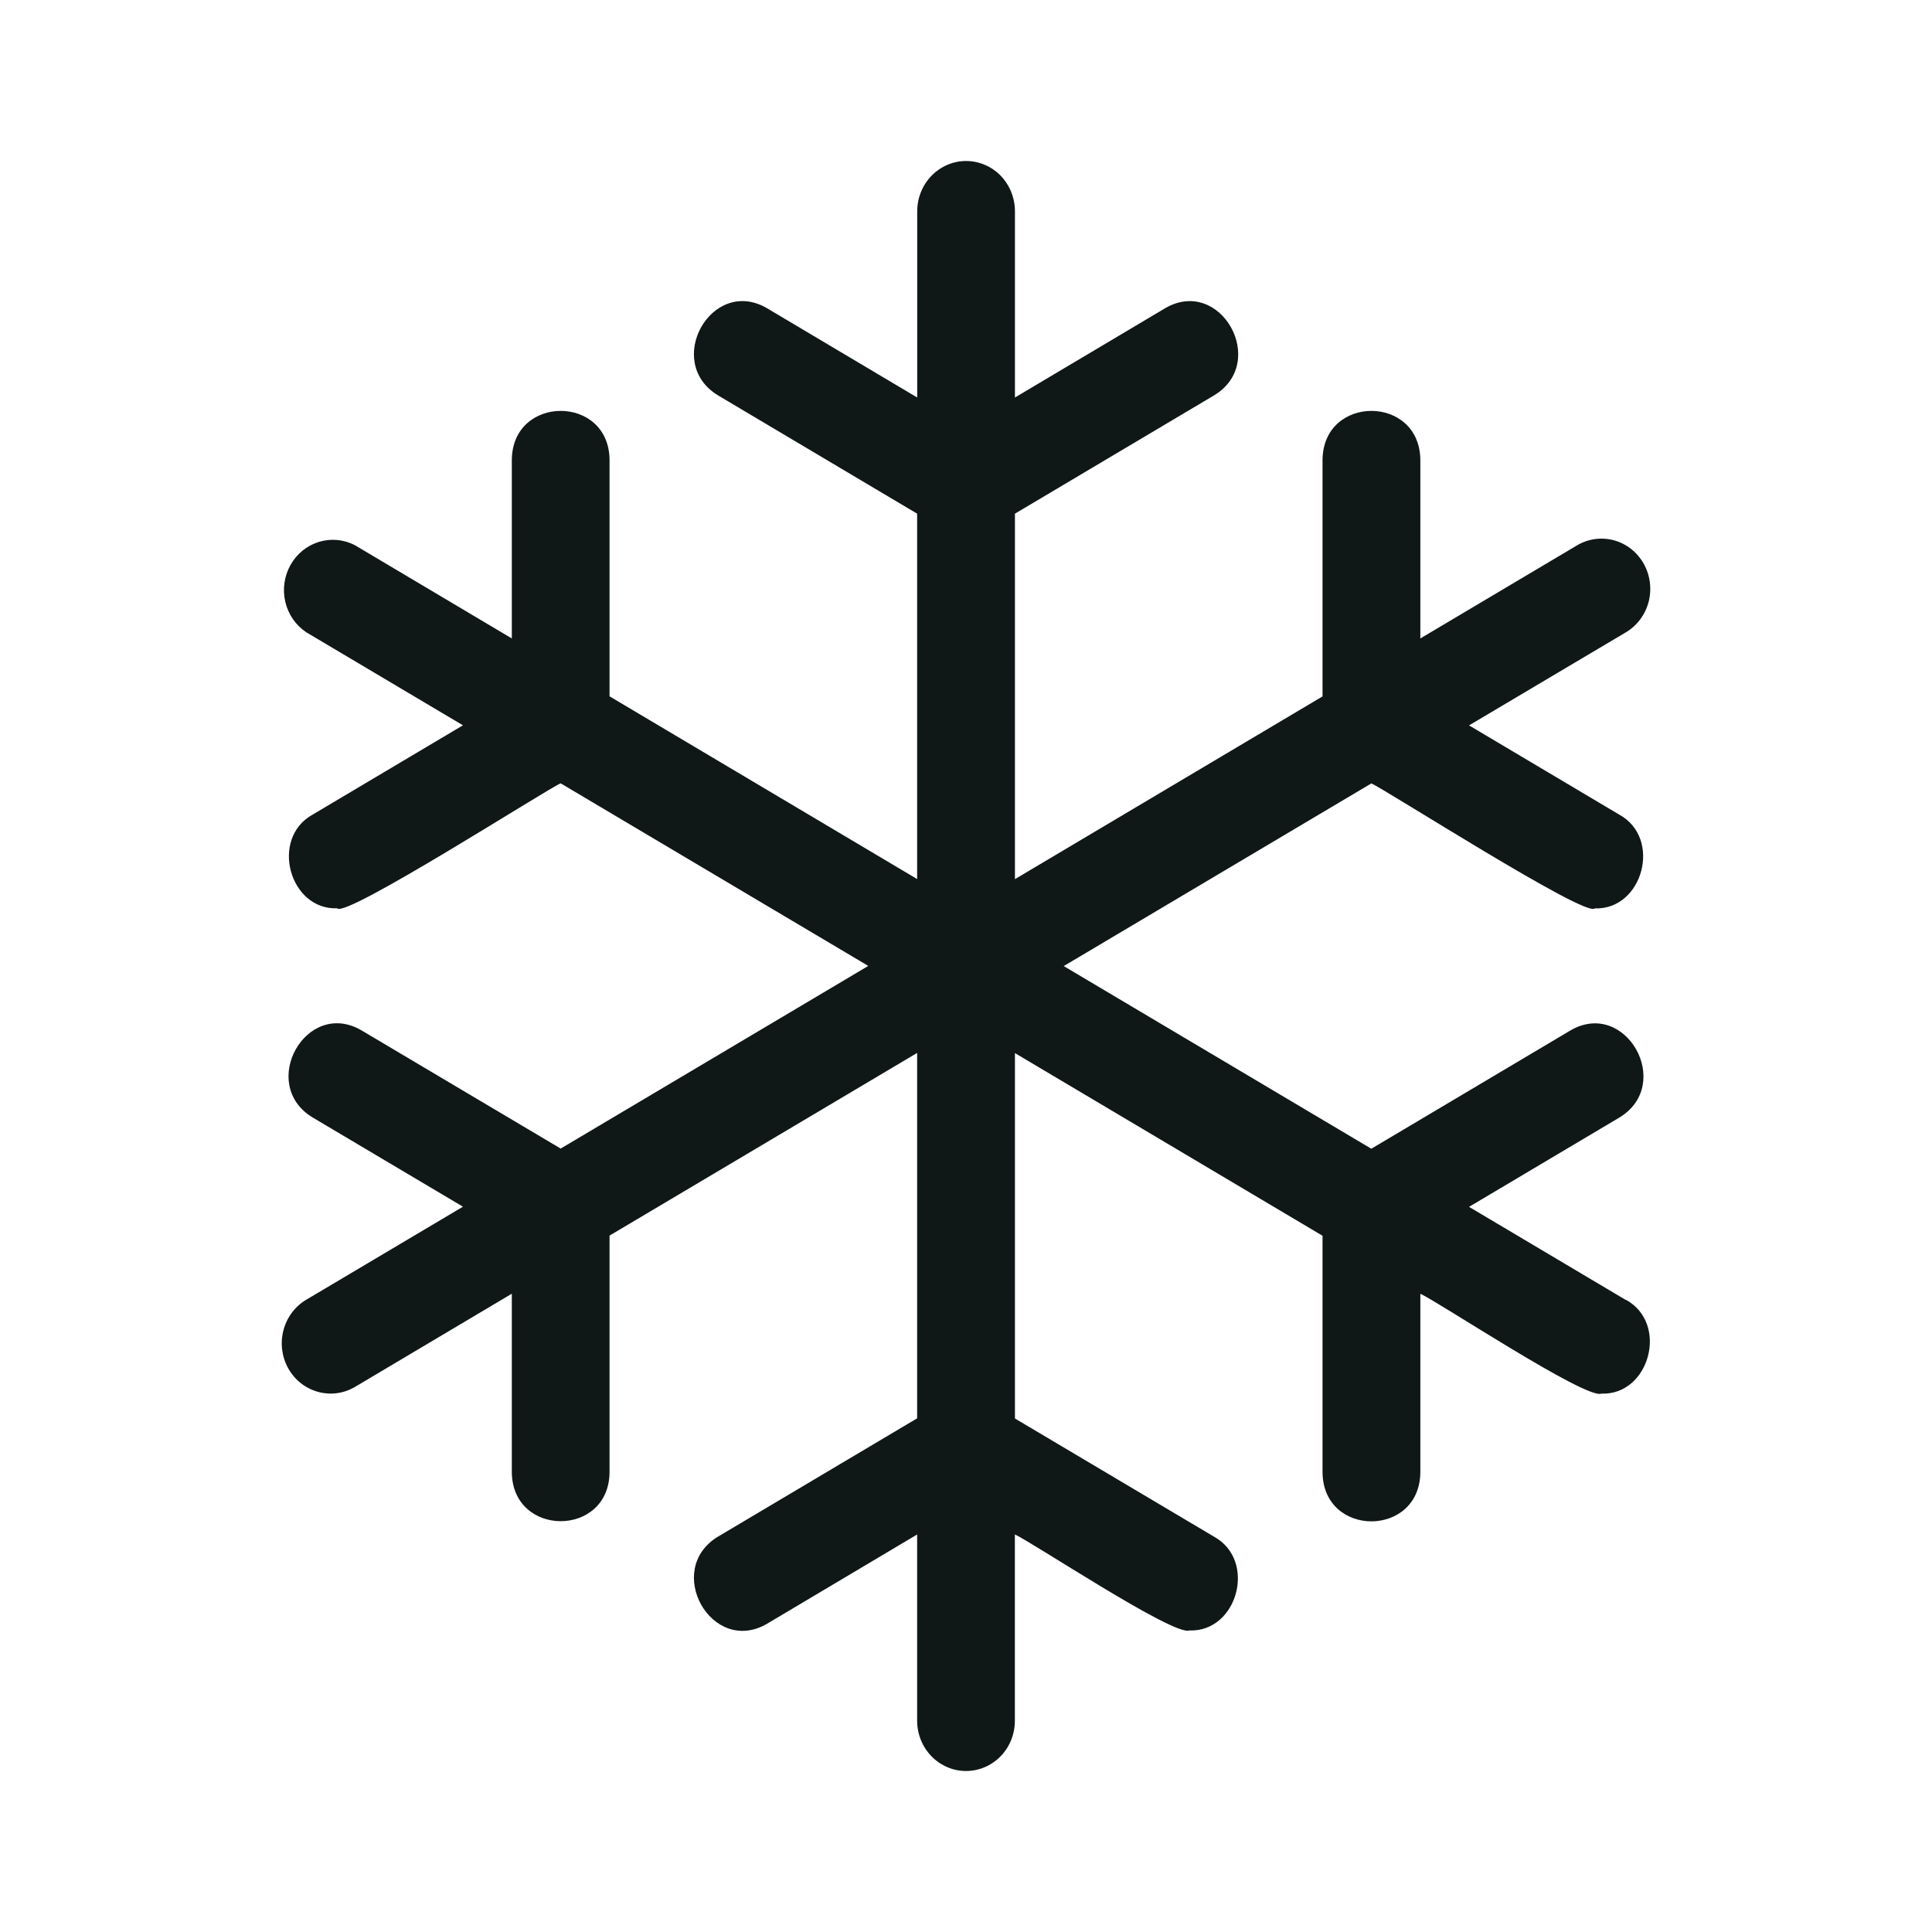 <svg width="24" height="24" viewBox="0 0 24 24" fill="none" xmlns="http://www.w3.org/2000/svg">
<path d="M20.197 16.149L18.249 14.992L20.114 13.884C20.8 13.473 20.195 12.397 19.506 12.802L17.035 14.27L13.214 12.001L17.035 9.732C17.183 9.79 19.71 11.409 19.81 11.284C20.407 11.307 20.652 10.413 20.114 10.119L18.249 9.011L20.197 7.855C20.337 7.772 20.438 7.636 20.48 7.476C20.521 7.316 20.499 7.146 20.419 7.003C20.338 6.859 20.206 6.755 20.05 6.712C19.895 6.67 19.729 6.692 19.59 6.775L17.644 7.931V5.717C17.64 4.9 16.432 4.9 16.429 5.717V8.651L12.608 10.921V6.381L15.079 4.913C15.766 4.502 15.161 3.425 14.472 3.83L12.608 4.938V2.625C12.608 2.459 12.544 2.3 12.431 2.183C12.317 2.066 12.162 2 12.001 2C11.84 2 11.686 2.066 11.572 2.183C11.458 2.3 11.394 2.459 11.394 2.625V4.938L9.53 3.83C8.84 3.425 8.236 4.5 8.922 4.913L11.393 6.381V10.92L7.572 8.65V5.717C7.57 4.9 6.361 4.9 6.358 5.717V7.931L4.411 6.774C4.272 6.701 4.112 6.686 3.963 6.731C3.813 6.777 3.687 6.879 3.609 7.018C3.531 7.156 3.508 7.32 3.544 7.476C3.58 7.631 3.673 7.766 3.804 7.854L5.751 9.01L3.886 10.118C3.349 10.412 3.594 11.307 4.19 11.283C4.283 11.413 6.826 9.782 6.965 9.731L10.786 11.999L6.965 14.268L4.493 12.801C3.804 12.396 3.2 13.471 3.886 13.883L5.751 14.99L3.804 16.146C3.664 16.229 3.562 16.366 3.521 16.526C3.479 16.685 3.501 16.856 3.581 16.999C3.662 17.143 3.794 17.247 3.95 17.29C4.106 17.333 4.271 17.311 4.411 17.228L6.358 16.071V18.284C6.361 19.101 7.57 19.101 7.572 18.284V15.349L11.393 13.08V17.619L8.922 19.087C8.236 19.498 8.841 20.574 9.53 20.17L11.393 19.062V21.375C11.393 21.541 11.457 21.7 11.571 21.817C11.685 21.934 11.839 22 12 22C12.161 22 12.316 21.934 12.43 21.817C12.544 21.7 12.607 21.541 12.607 21.375V19.062C12.807 19.147 14.582 20.329 14.775 20.254C15.373 20.277 15.618 19.383 15.079 19.088L12.608 17.621V13.082L16.429 15.351V18.286C16.432 19.103 17.64 19.103 17.644 18.286V16.072C17.84 16.154 19.708 17.392 19.893 17.312C20.49 17.335 20.736 16.441 20.197 16.146V16.149Z" fill="#101717"/>
</svg>
